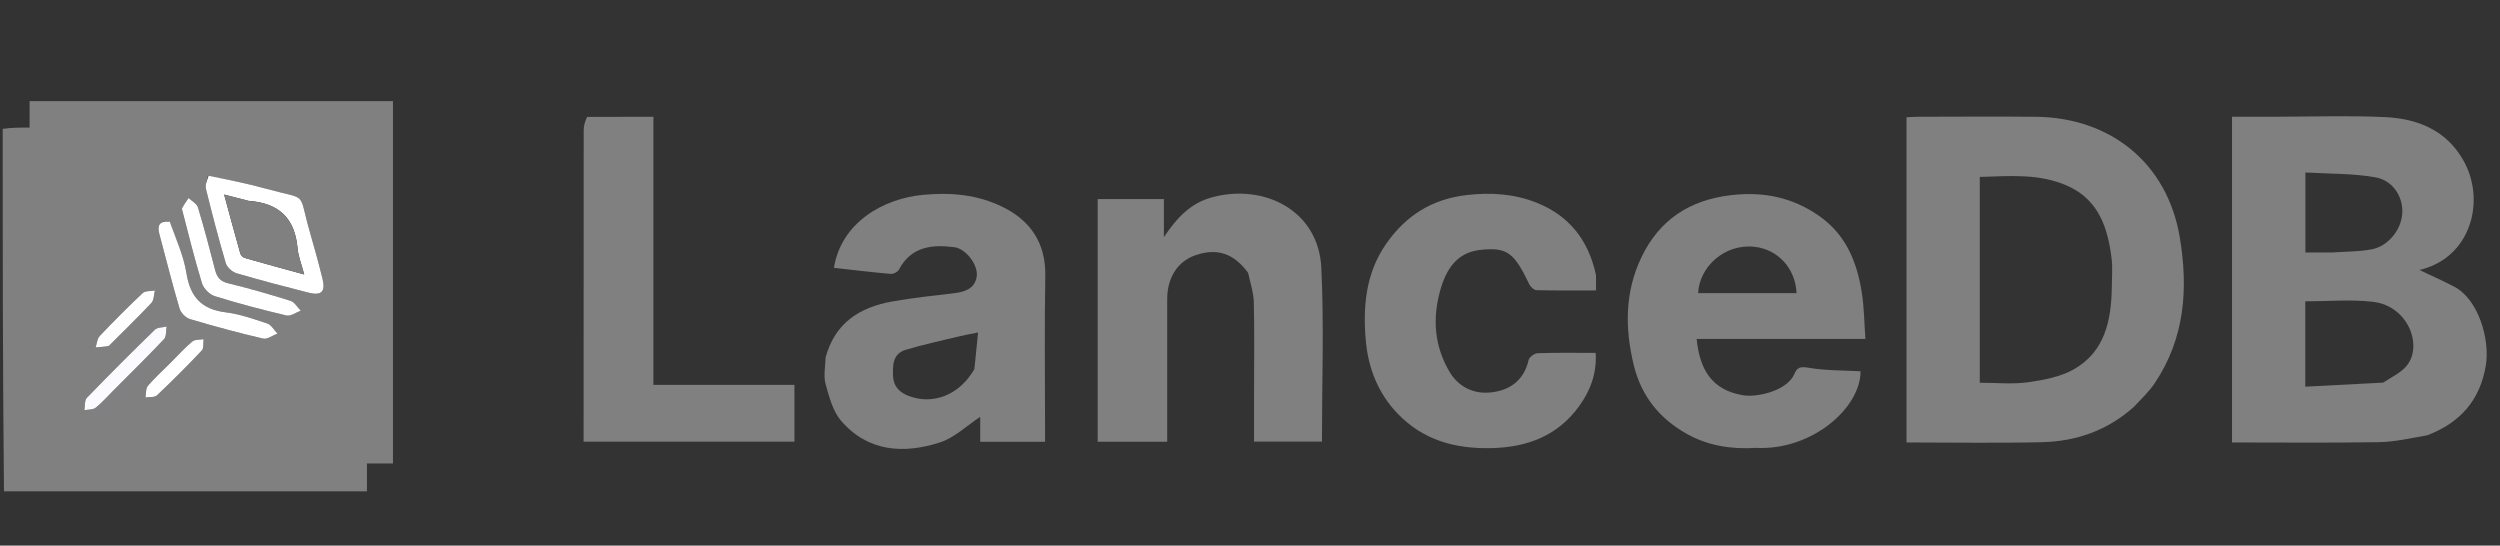 <svg version="1.1" id="Layer_1" xmlns="http://www.w3.org/2000/svg" xmlns:xlink="http://www.w3.org/1999/xlink" x="0px" y="0px"
	 width="100%" viewBox="0 0 921 201" enable-background="new 0 0 921 201" xml:space="preserve">
<rect x="0" y="0" width="921" height="201" fill="#333333" stroke="none"/>
<path fill="gray" opacity="1" stroke="none" 
	d="
M1,47.469 
	C4.139,47 7.279,47 10.904,47 
	C10.904,43.646 10.904,40.567 10.904,37.256 
	C55.774,37.256 100.155,37.256 144.768,37.256 
	C144.768,81.715 144.768,125.974 144.768,170.732 
	C141.796,170.732 138.73,170.732 135.181,170.732 
	C135.181,174.277 135.181,177.348 135.181,181.001 
	C90.442,181.001 46.19,181.001 1.469,181 
	C1,136.646 1,92.292 1,47.469 
M76.53,64.974 
	C76.276,66.495 75.511,68.141 75.851,69.515 
	C78.121,78.701 80.497,87.868 83.184,96.939 
	C83.638,98.472 85.563,100.193 87.152,100.663 
	C95.907,103.251 104.751,105.549 113.603,107.798 
	C118.411,109.02 119.988,107.486 118.82,102.736 
	C117.393,96.93 115.791,91.164 114.136,85.418 
	C109.682,69.961 113.818,73.886 98.347,69.604 
	C91.366,67.671 84.245,66.242 76.53,64.974 
M62.184,81.479 
	C58.617,81.263 57.882,83.116 58.702,86.179 
	C61.151,95.333 63.452,104.53 66.131,113.615 
	C66.598,115.201 68.4,117.075 69.966,117.542 
	C78.884,120.204 87.882,122.627 96.944,124.741 
	C98.475,125.098 100.449,123.56 102.218,122.897 
	C100.991,121.623 99.984,119.697 98.497,119.195 
	C93.467,117.498 88.342,115.701 83.116,115.055 
	C74.251,113.959 70.087,109.405 68.684,100.652 
	C67.655,94.233 64.85,88.098 62.184,81.479 
M67.066,77.384 
	C69.464,86.38 71.676,95.432 74.405,104.325 
	C74.998,106.257 77.173,108.497 79.087,109.094 
	C87.809,111.812 96.662,114.142 105.558,116.231 
	C107.084,116.589 109.044,115.099 110.803,114.462 
	C109.564,113.215 108.534,111.302 107.049,110.834 
	C99.447,108.438 91.77,106.238 84.027,104.351 
	C81.125,103.643 79.936,102.144 79.253,99.487 
	C77.266,91.761 75.236,84.04 72.923,76.408 
	C72.506,75.031 70.665,74.086 69.482,72.941 
	C68.637,74.147 67.793,75.352 67.066,77.384 
M42.56,143.06 
	C48.547,137.041 54.62,131.101 60.432,124.918 
	C61.352,123.94 61.096,121.859 61.384,120.288 
	C59.92,120.656 57.999,120.555 57.061,121.466 
	C48.583,129.7 40.217,138.054 32.006,146.554 
	C31.096,147.496 31.36,149.572 31.08,151.122 
	C32.501,150.837 34.272,150.986 35.275,150.18 
	C37.726,148.209 39.821,145.796 42.56,143.06 
M40.391,127.115 
	C45.552,121.958 50.805,116.888 55.794,111.57 
	C56.748,110.553 56.665,108.563 57.061,107.022 
	C55.541,107.31 53.534,107.077 52.581,107.97 
	C47.139,113.069 41.877,118.369 36.739,123.775 
	C35.799,124.764 35.711,126.561 35.229,127.984 
	C36.778,127.876 38.328,127.768 40.391,127.115 
M62.487,133.988 
	C59.787,136.685 56.93,139.25 54.474,142.154 
	C53.652,143.127 53.853,144.965 53.587,146.407 
	C55.022,146.185 56.945,146.479 57.814,145.657 
	C63.481,140.303 68.996,134.779 74.349,129.109 
	C75.142,128.269 74.811,126.368 75.001,124.958 
	C73.58,125.221 71.775,125.026 70.81,125.833 
	C68.021,128.168 65.571,130.907 62.487,133.988 
z"/>
<path fill="gray" opacity="1" stroke="none" 
	d="
M894.159,160.371 
	C888.05,161.425 882.251,162.795 876.431,162.891 
	C858.478,163.189 840.516,163 822.28,163 
	C822.28,122.93 822.28,83.218 822.28,43 
	C827.845,43 833.293,43 838.741,43 
	C852.068,43 865.419,42.506 878.715,43.148 
	C890.483,43.716 900.946,47.797 907.334,58.776 
	C915.998,73.666 910.419,95.013 891.311,99.461 
	C895.619,101.518 899.954,103.425 904.138,105.619 
	C913.152,110.345 917.314,125.15 915.797,134.488 
	C913.72,147.276 906.507,155.677 894.159,160.371 
M877.966,140.96 
	C880.715,139.1 883.895,137.651 886.132,135.303 
	C892.923,128.173 887.578,112.763 874.233,111.192 
	C866.074,110.231 857.71,111.014 849.267,111.014 
	C849.267,121.522 849.267,131.569 849.267,142.451 
	C858.75,141.955 867.938,141.475 877.966,140.96 
M859.502,93 
	C864.229,92.657 869.032,92.73 873.663,91.87 
	C879.771,90.735 884.573,84.726 884.996,78.721 
	C885.415,72.78 881.751,66.503 875.154,65.335 
	C866.707,63.838 857.955,64.061 849.317,63.542 
	C849.317,73.993 849.317,83.357 849.317,93 
	C852.592,93 855.557,93 859.502,93 
z"/>
<path fill="gray" opacity="1" stroke="none" 
	d="
M785.993,150.001 
	C776.17,158.735 764.712,162.611 752.181,162.905 
	C735.706,163.292 719.215,163 702.366,163 
	C702.366,123.099 702.366,83.383 702.366,43.208 
	C703.825,43.143 705.423,43.011 707.022,43.009 
	C721.35,42.993 735.68,42.886 750.007,43.024 
	C777.057,43.285 798.396,59.664 803.037,87.485 
	C806.191,106.394 804.875,124.51 793.946,140.945 
	C791.788,144.191 788.903,146.954 785.993,150.001 
M778,105.44 
	C778,102.11 778.33,98.741 777.94,95.458 
	C776.604,84.224 773.287,73.848 762.054,68.648 
	C751.586,63.802 740.353,64.863 729.354,65.183 
	C729.354,90.712 729.354,115.752 729.354,140.999 
	C735.519,140.999 741.422,141.628 747.122,140.824 
	C752.957,140 759.204,138.827 764.193,135.943 
	C775.278,129.534 777.857,118.358 778,105.44 
z"/>
<path fill="gray" opacity="1" stroke="none" 
	d="
M646.939,165 
	C637.634,165.57 629.15,164.165 621.413,159.833 
	C611.405,154.231 604.673,145.928 601.906,134.617 
	C598.588,121.061 598.549,107.676 604.663,94.858 
	C611.29,80.966 622.469,73.64 637.837,71.88 
	C649.686,70.523 660.296,72.687 670.104,79.506 
	C680.124,86.473 684.184,96.667 685.927,108.066 
	C686.743,113.406 686.785,118.865 687.222,124.875 
	C666.287,124.875 645.743,124.875 625.042,124.875 
	C626.179,135.974 630.438,143.549 641.92,145.582 
	C647.467,146.565 658.561,143.843 661.066,137.722 
	C662.084,135.232 663.407,134.994 666.302,135.486 
	C672.575,136.55 679.05,136.426 685.42,136.786 
	C685.476,150.28 667.481,166.041 646.939,165 
M635.558,107.998 
	C644.319,107.998 653.08,107.998 661.856,107.998 
	C661.406,98.55 654.738,91.841 646.367,90.922 
	C635.161,89.692 625.996,98.488 625.596,107.998 
	C628.596,107.998 631.59,107.998 635.558,107.998 
z"/>
<path fill="gray" opacity="1" stroke="none" 
	d="
M304.159,131.665 
	C307.665,118.815 316.83,113.197 328.627,111.079 
	C336.164,109.726 343.805,108.927 351.418,108.03 
	C355.433,107.557 359.082,106.354 359.803,101.98 
	C360.517,97.645 355.799,91.6 351.622,91.068 
	C343.321,90.011 335.674,90.785 331.148,99.361 
	C330.706,100.199 329.13,100.996 328.16,100.91 
	C321.171,100.297 314.202,99.45 307.222,98.677 
	C309.867,82.07 325.239,73.217 339.903,71.796 
	C350.297,70.789 360.12,71.701 369.315,76.21 
	C379.65,81.278 385.311,89.549 385.089,101.697 
	C384.749,120.336 385,138.986 385,157.631 
	C385,159.255 385,160.88 385,162.749 
	C376.86,162.749 369.137,162.749 361.105,162.749 
	C361.105,159.258 361.105,155.988 361.105,153.558 
	C356.273,156.724 351.698,161.243 346.235,163.001 
	C332.914,167.287 319.773,166.482 309.884,155.05 
	C306.822,151.51 305.478,146.237 304.156,141.53 
	C303.333,138.602 304.026,135.248 304.159,131.665 
M358.964,135.966 
	C359.415,131.504 359.867,127.042 360.329,122.478 
	C357.346,123.091 355.1,123.484 352.89,124.02 
	C346.46,125.581 339.972,126.963 333.645,128.872 
	C328.868,130.313 328.826,134.581 329.009,138.665 
	C329.178,142.442 331.474,144.614 334.755,145.868 
	C343.719,149.293 353.498,145.543 358.964,135.966 
z"/>
<path fill="gray" opacity="1" stroke="none" 
	d="
M459.802,100.5 
	C454.463,93.265 448.365,91.317 440.434,94.008 
	C433.91,96.221 430.004,102.243 430.002,110.116 
	C429.997,125.948 430,141.78 430.001,157.612 
	C430.001,159.239 430.001,160.867 430.001,162.744 
	C421.324,162.744 413.05,162.744 404.387,162.744 
	C404.387,133.136 404.387,103.412 404.387,73.344 
	C412.281,73.344 420.341,73.344 428.777,73.344 
	C428.777,77.566 428.777,81.827 428.777,87.33 
	C433.753,79.97 438.816,74.701 446.72,72.626 
	C465.906,67.589 485.764,77.62 486.778,98.664 
	C487.8,119.847 487.003,141.118 487.003,162.678 
	C479.341,162.678 470.949,162.678 462,162.678 
	C462,156.371 462,150.095 462,143.82 
	C462,132.987 462.162,122.151 461.907,111.325 
	C461.824,107.822 460.648,104.346 459.802,100.5 
z"/>
<path fill="gray" opacity="1" stroke="none" 
	d="
M587.97,101.394 
	C587.993,103.33 587.993,104.826 587.993,106.995 
	C580.613,106.995 573.349,107.075 566.091,106.897 
	C565.155,106.874 563.854,105.702 563.395,104.741 
	C557.804,93.046 555.224,90.991 545.345,92.064 
	C536.625,93.011 532.738,99.296 530.595,106.914 
	C527.648,117.388 528.411,127.561 534.048,137.042 
	C537.249,142.424 542.63,145.049 548.48,144.628 
	C555.658,144.11 561.321,140.557 563.131,132.67 
	C563.38,131.587 565.255,130.162 566.418,130.122 
	C573.387,129.883 580.368,130.003 587.847,130.003 
	C588.319,137.543 585.858,143.969 581.743,149.645 
	C573.871,160.504 562.761,164.755 549.575,165.085 
	C536.166,165.419 524.306,162.22 514.802,152.295 
	C507.643,144.819 504.062,135.523 503.166,125.557 
	C502.041,113.044 503.12,100.62 510.68,89.789 
	C517.869,79.488 527.449,73.364 540.214,71.872 
	C549.177,70.824 557.821,71.384 566.082,74.669 
	C577.995,79.407 585.21,88.405 587.97,101.394 
z"/>
<path fill="gray" opacity="1" stroke="none" 
	d="
M216.286,43.07 
	C224.587,43.017 232.41,43.017 240.716,43.017 
	C240.716,75.856 240.716,108.57 240.716,141.775 
	C258.243,141.775 275.3,141.775 292.676,141.775 
	C292.676,148.983 292.676,155.706 292.676,162.717 
	C266.936,162.717 241.223,162.717 215,162.717 
	C215,161.15 215,159.703 215,158.256 
	C215,121.446 214.99,84.636 215.034,47.826 
	C215.036,46.257 215.539,44.69 216.286,43.07 
z"/>
<path fill="white" opacity="1" stroke="none" 
	d="
M76.859,64.779 
	C84.245,66.242 91.366,67.671 98.347,69.604 
	C113.818,73.886 109.682,69.961 114.136,85.418 
	C115.791,91.164 117.393,96.93 118.82,102.736 
	C119.988,107.486 118.411,109.02 113.603,107.798 
	C104.751,105.549 95.907,103.251 87.152,100.663 
	C85.563,100.193 83.638,98.472 83.184,96.939 
	C80.497,87.868 78.121,78.701 75.851,69.515 
	C75.511,68.141 76.276,66.495 76.859,64.779 
M91.509,73.978 
	C88.846,73.292 86.183,72.605 82.572,71.675 
	C84.713,79.546 86.579,86.528 88.558,93.477 
	C88.743,94.125 89.562,94.866 90.232,95.058 
	C97.302,97.082 104.401,99.003 112.077,101.113 
	C111.075,97.315 109.892,94.479 109.634,91.561 
	C108.687,80.824 103.225,74.839 91.509,73.978 
z"/>
<path fill="white" opacity="1" stroke="none" 
	d="
M62.51,81.658 
	C64.85,88.098 67.655,94.233 68.684,100.652 
	C70.087,109.405 74.251,113.959 83.116,115.055 
	C88.342,115.701 93.467,117.498 98.497,119.195 
	C99.984,119.697 100.991,121.623 102.218,122.897 
	C100.449,123.56 98.475,125.098 96.944,124.741 
	C87.882,122.627 78.884,120.204 69.966,117.542 
	C68.4,117.075 66.598,115.201 66.131,113.615 
	C63.452,104.53 61.151,95.333 58.702,86.179 
	C57.882,83.116 58.617,81.263 62.51,81.658 
z"/>
<path fill="white" opacity="1" stroke="none" 
	d="
M67.007,76.971 
	C67.793,75.352 68.637,74.147 69.482,72.941 
	C70.665,74.086 72.506,75.031 72.923,76.408 
	C75.236,84.04 77.266,91.761 79.253,99.487 
	C79.936,102.144 81.125,103.643 84.027,104.351 
	C91.77,106.238 99.447,108.438 107.049,110.834 
	C108.534,111.302 109.564,113.215 110.803,114.462 
	C109.044,115.099 107.084,116.589 105.558,116.231 
	C96.662,114.142 87.809,111.812 79.087,109.094 
	C77.173,108.497 74.998,106.257 74.405,104.325 
	C71.676,95.432 69.464,86.38 67.007,76.971 
z"/>
<path fill="#FBFBFF" opacity="1" stroke="none" 
	d="
M42.31,143.311 
	C39.821,145.796 37.726,148.209 35.275,150.18 
	C34.272,150.986 32.501,150.837 31.08,151.122 
	C31.36,149.572 31.096,147.496 32.006,146.554 
	C40.217,138.054 48.583,129.7 57.061,121.466 
	C57.999,120.555 59.92,120.656 61.384,120.288 
	C61.096,121.859 61.352,123.94 60.432,124.918 
	C54.62,131.101 48.547,137.041 42.31,143.311 
z"/>
<path fill="white" opacity="1" stroke="none" 
	d="
M40.134,127.388 
	C38.328,127.768 36.778,127.876 35.229,127.984 
	C35.711,126.561 35.799,124.764 36.739,123.775 
	C41.877,118.369 47.139,113.069 52.581,107.97 
	C53.534,107.077 55.541,107.31 57.061,107.022 
	C56.665,108.563 56.748,110.553 55.794,111.57 
	C50.805,116.888 45.552,121.958 40.134,127.388 
z"/>
<path fill="white" opacity="1" stroke="none" 
	d="
M62.738,133.738 
	C65.571,130.907 68.021,128.168 70.81,125.833 
	C71.775,125.026 73.58,125.221 75.001,124.958 
	C74.811,126.368 75.142,128.269 74.349,129.109 
	C68.996,134.779 63.481,140.303 57.814,145.657 
	C56.945,146.479 55.022,146.185 53.587,146.407 
	C53.853,144.965 53.652,143.127 54.474,142.154 
	C56.93,139.25 59.787,136.685 62.738,133.738 
z"/>

<path fill="gray" opacity="1" stroke="none" 
	d="
M91.906,74.069 
	C103.225,74.839 108.687,80.824 109.634,91.561 
	C109.892,94.479 111.075,97.315 112.077,101.113 
	C104.401,99.003 97.302,97.082 90.232,95.058 
	C89.562,94.866 88.743,94.125 88.558,93.477 
	C86.579,86.528 84.713,79.546 82.572,71.675 
	C86.183,72.605 88.846,73.292 91.906,74.069 
z"/>
</svg>